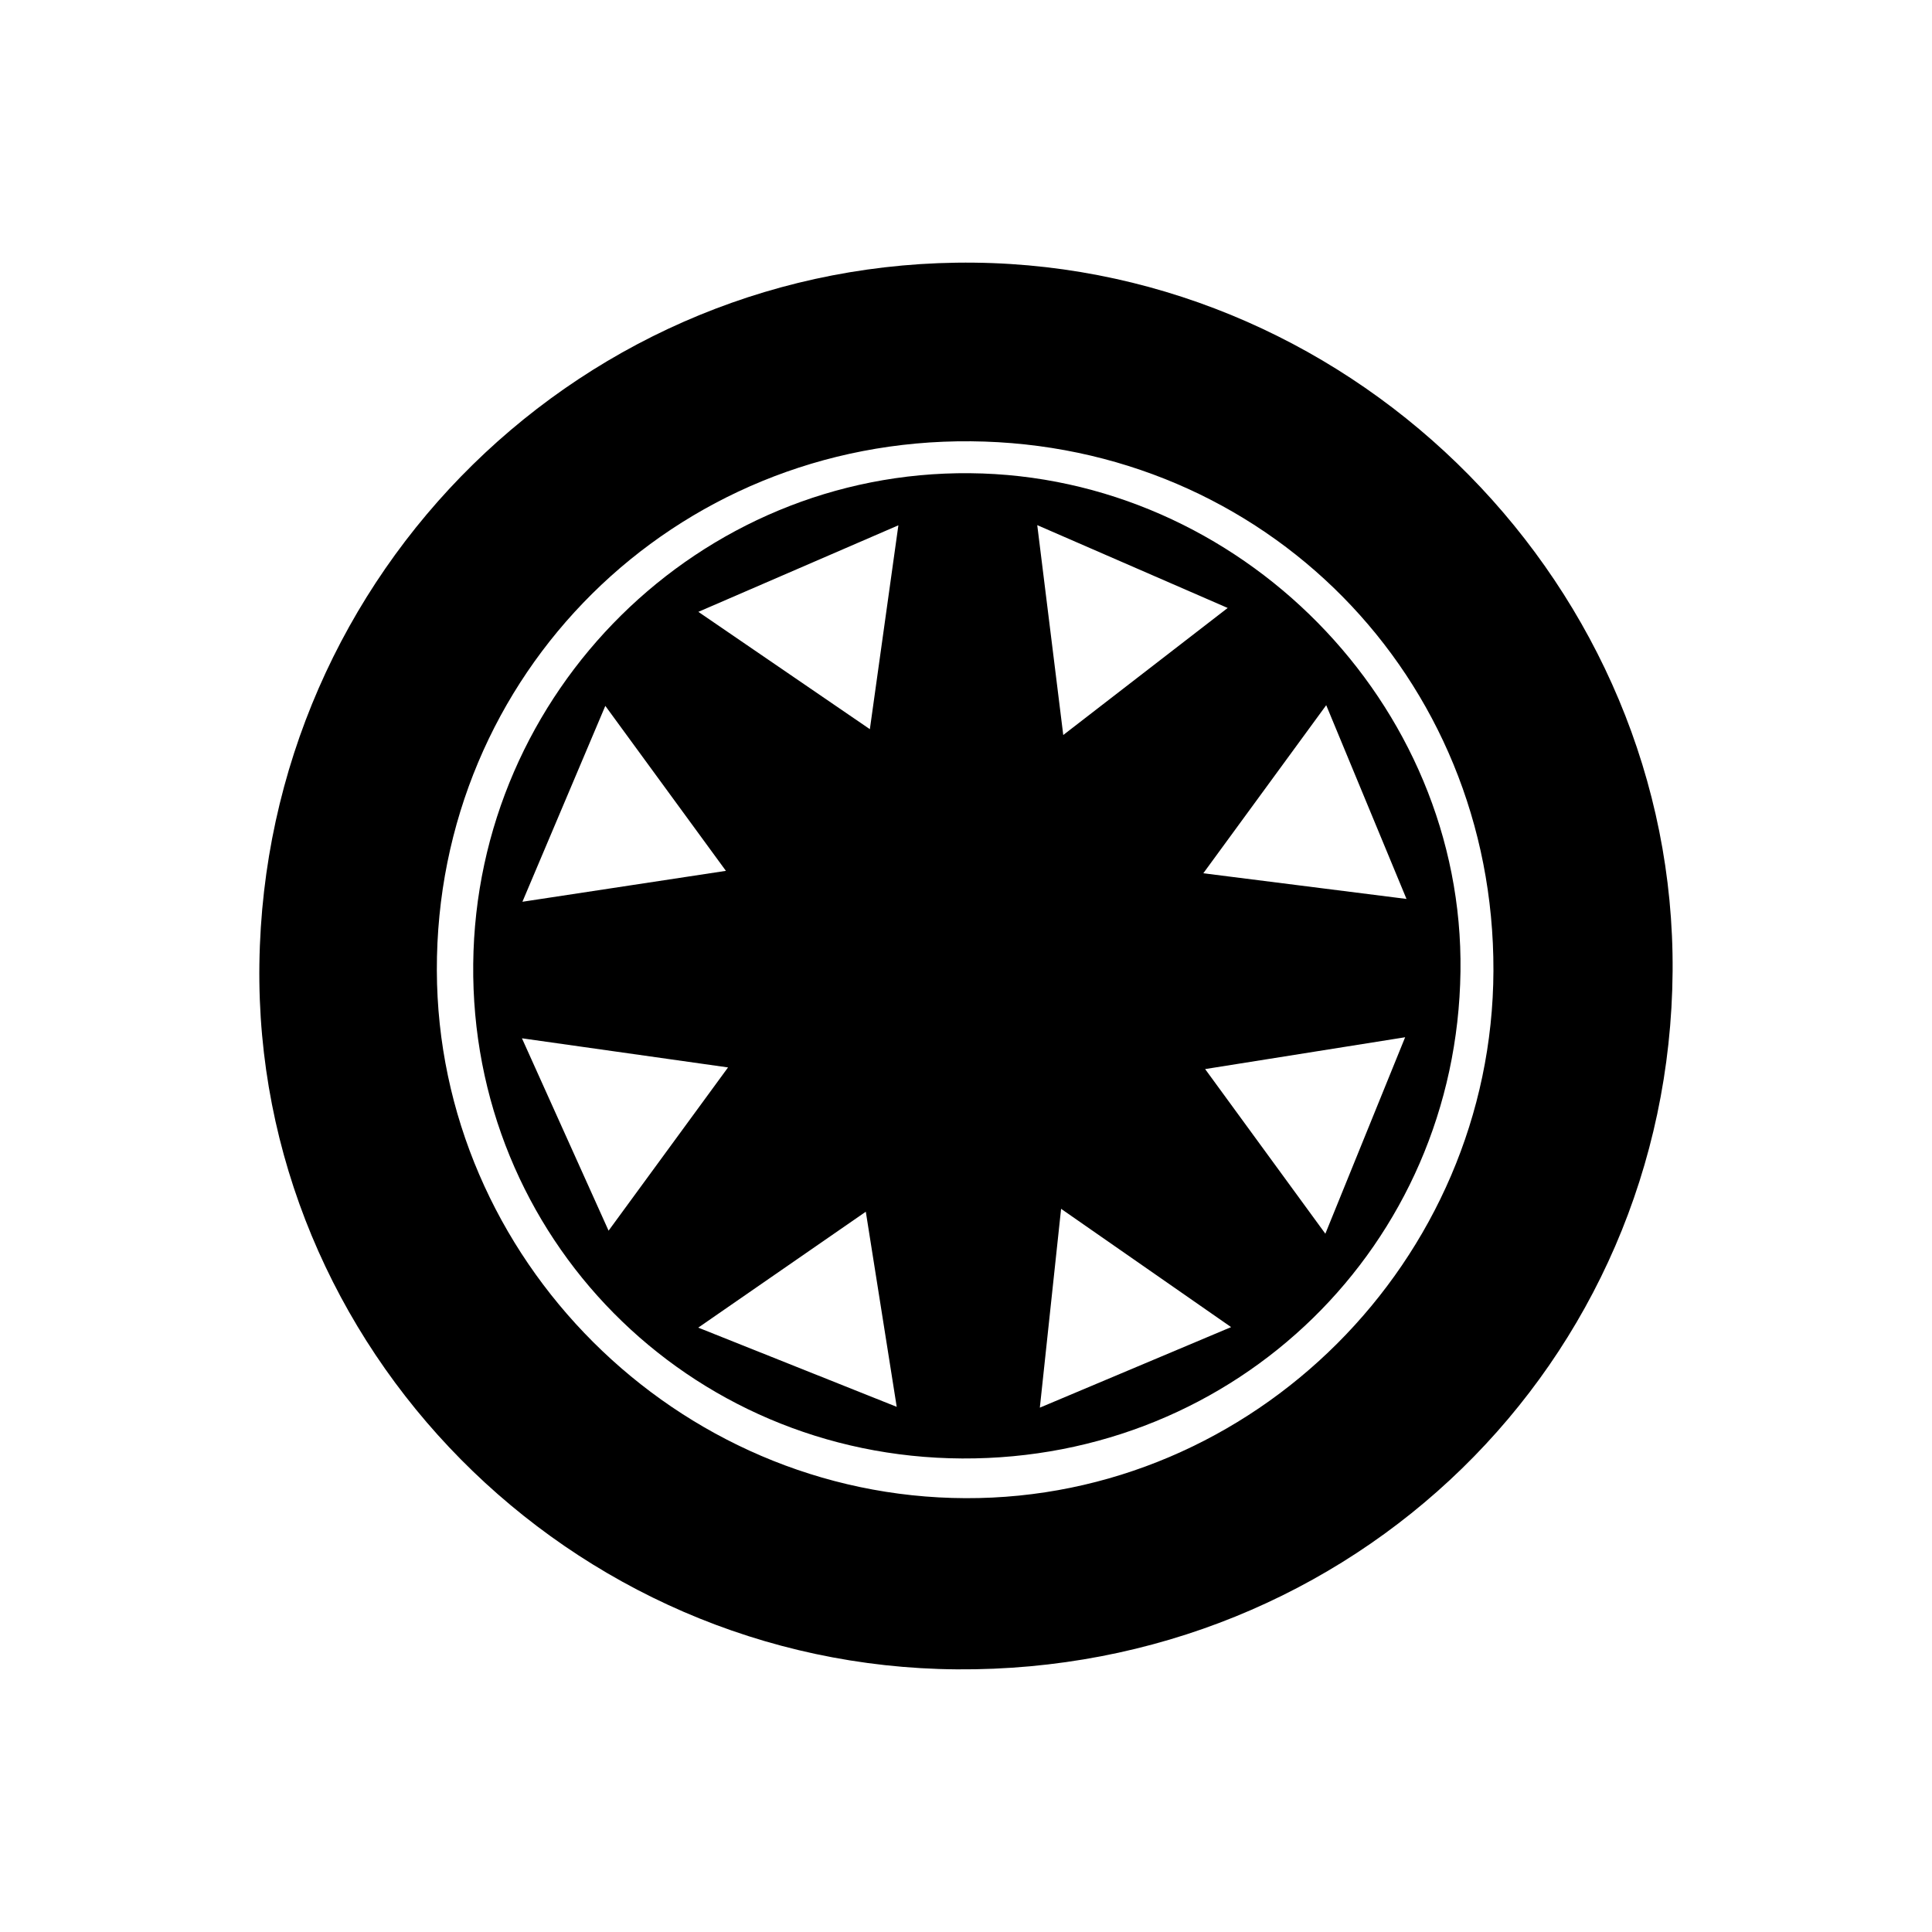 <svg id="Layer_1" data-name="Layer 1" xmlns="http://www.w3.org/2000/svg" viewBox="0 0 1000 1000"><title>wheel-1</title><path d="M495.26,864.05c-200.5-1.48-363.77-166.61-361-365.09,2.85-203,168.44-365.36,370.25-363,199,2.34,362.75,168.59,361.23,366.84C864.2,705.63,700.18,865.55,495.26,864.05ZM773,502.47c.48-152.19-118.38-272.67-270.38-274.06C348.77,227,225.69,348.92,226.11,502.28c.41,149.2,124.09,272.66,273.66,273.17C648.92,776,772.51,652.48,773,502.47Z"/><path d="M498,754.9c-142-.71-254.57-114.56-253.06-256.06C246.41,357.78,362,243.61,502.05,244.93c139.74,1.31,255.83,119.24,253.89,257.91C754,644.49,640.23,755.6,498,754.9Zm-33-483L361.47,316.69l88.77,60.73ZM361.41,687.18l102.73,41c-6.16-38.88-10.44-65.87-16-101ZM622.83,452,728,465.29,686.45,365Zm-246,100.5L270.16,537.42,315,637ZM727.3,536.88,623.77,553.35,686,638.57ZM536.88,271.81c5.14,41.5,8.69,70.12,13.46,108.63l85.11-65.76Zm100.34,415.1-88-61.23c-4.19,39.06-7.08,65.94-11,102.92ZM270.4,466.75l105.33-16-62.42-85.39C297.89,401.79,286.75,428.12,270.4,466.75Z"/></svg>